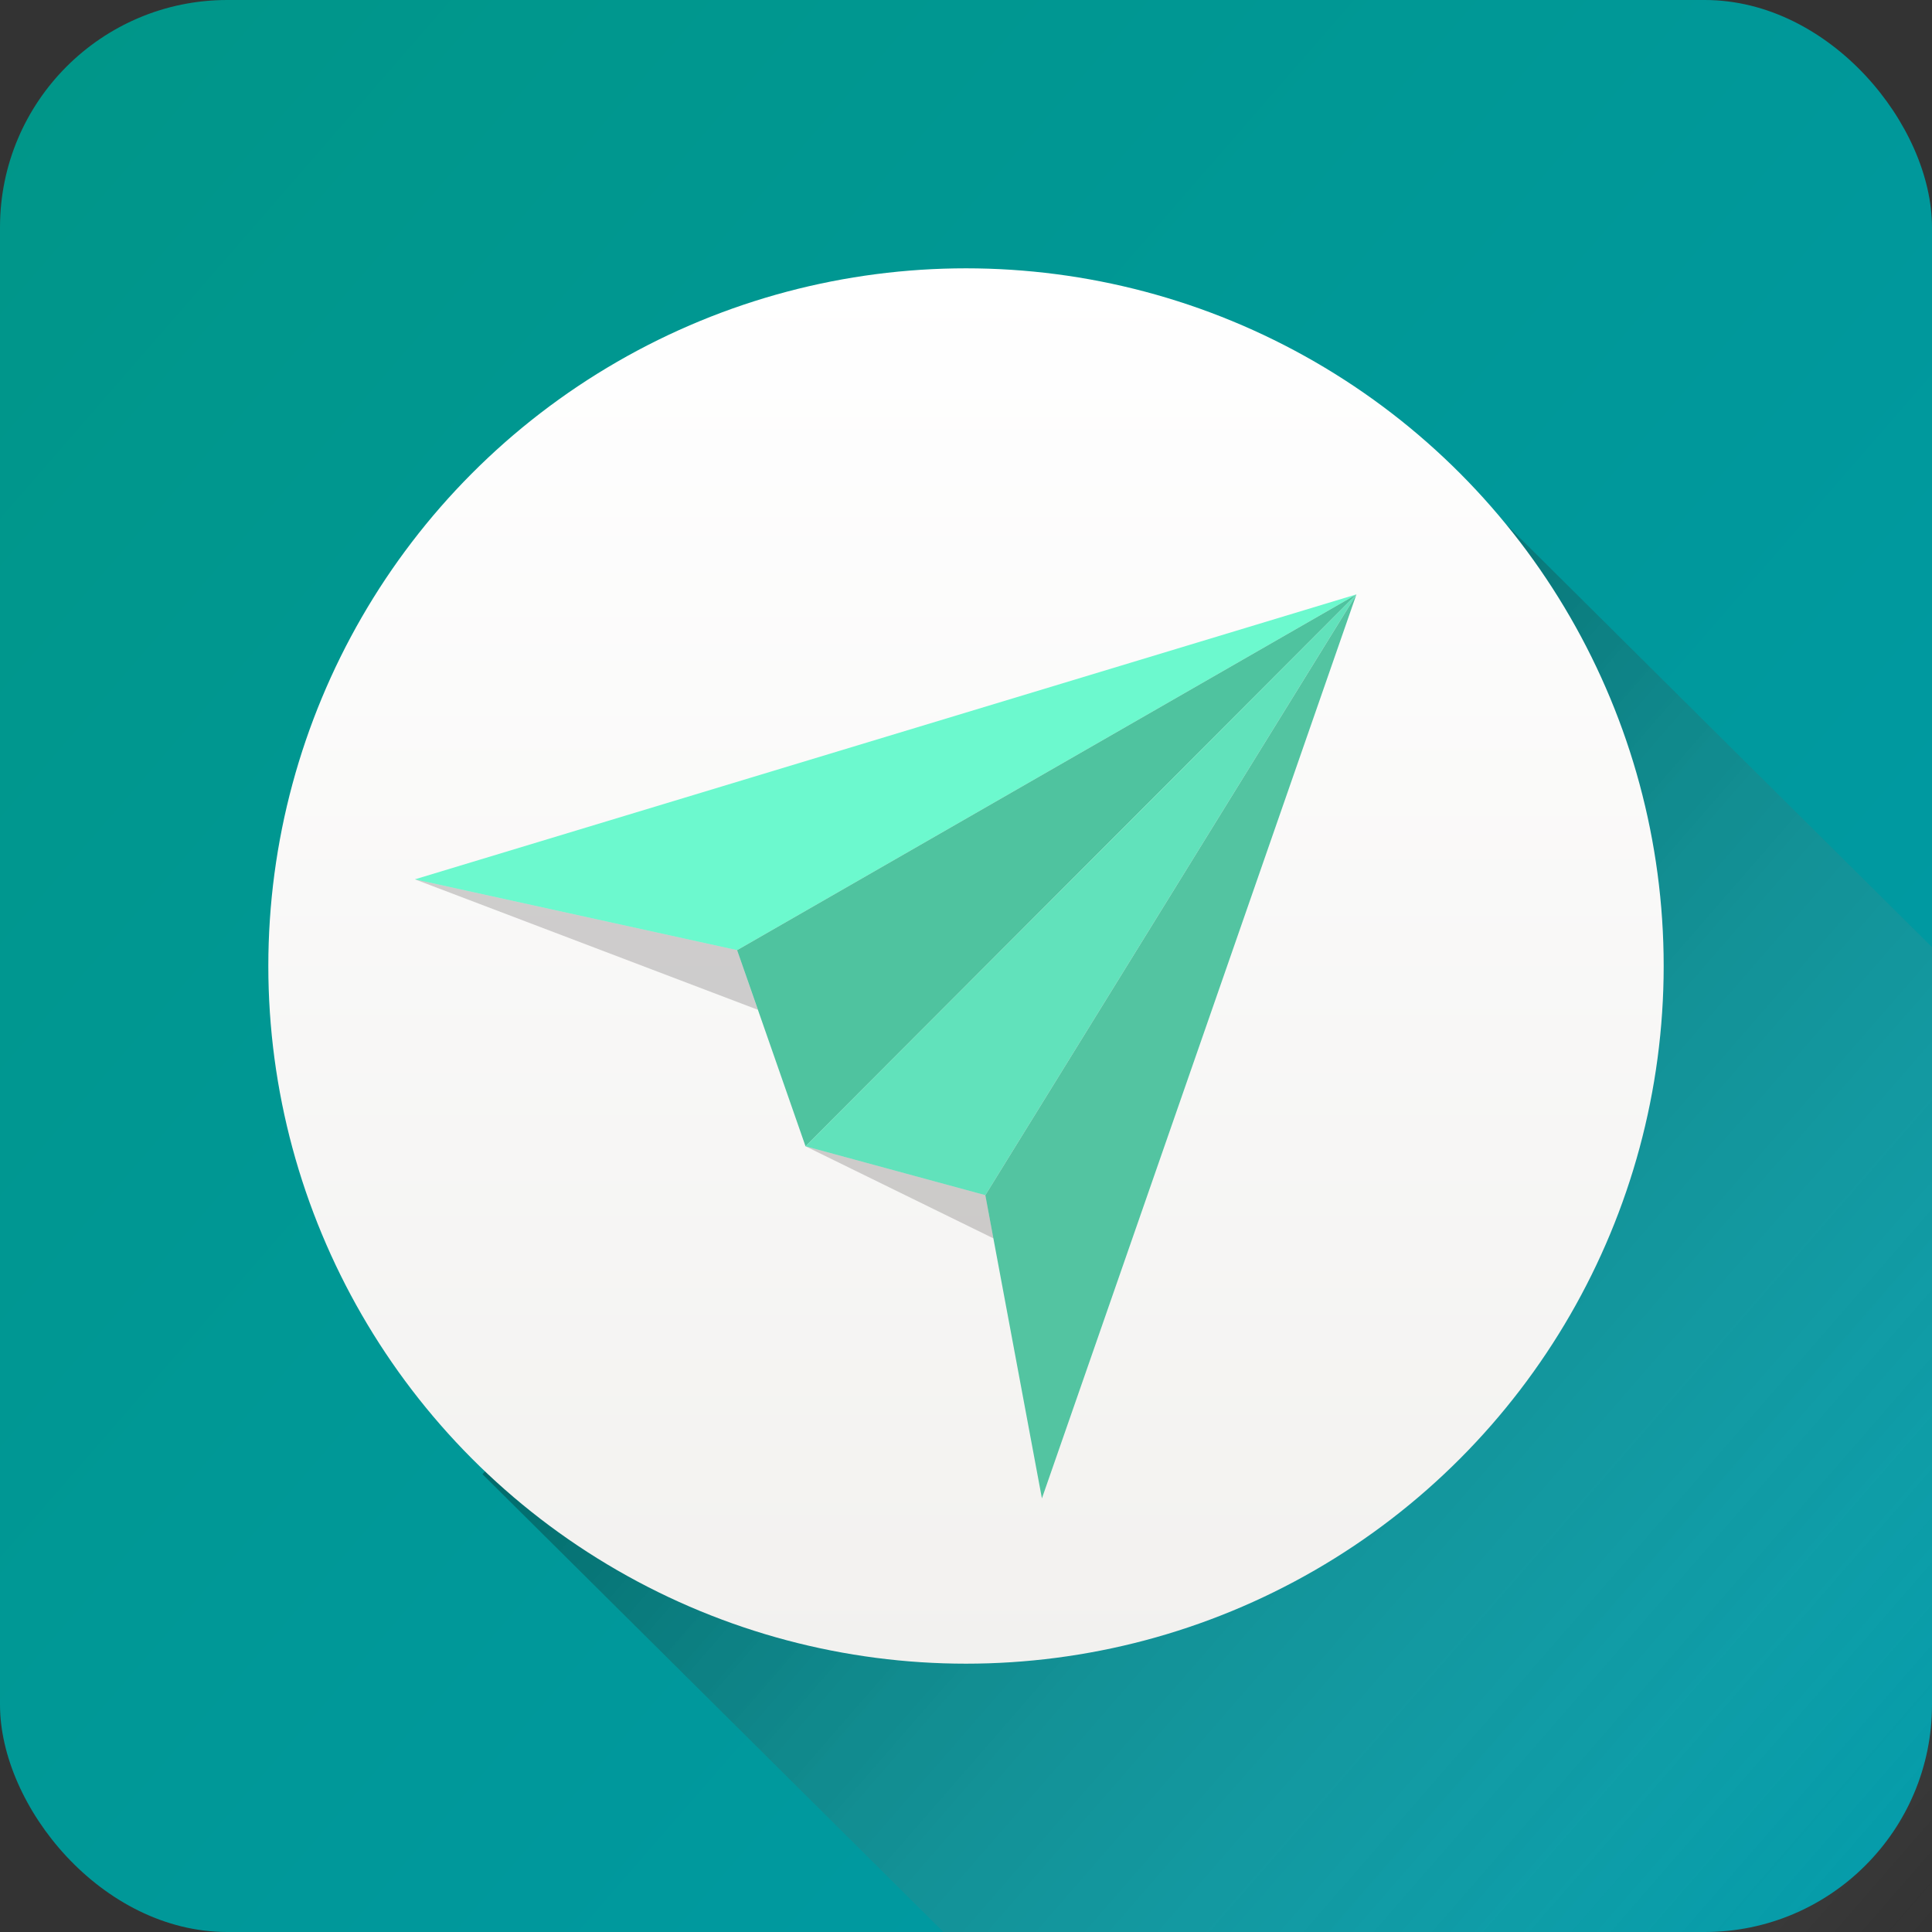 <svg width="34" height="34" viewBox="0 0 34 34" fill="none" xmlns="http://www.w3.org/2000/svg">
<rect x="0" y="0" width="34" height="34" fill="#333333" stroke="none"/>
<rect width="34" height="34" rx="4" fill="url(#paint0_linear)"/>
<path opacity="0.3" d="M34 16.669V34H16.603L8.491 25.944L8.538 25.892L14.204 20.188L14.209 20.183L22.851 11.48L23.857 10.464L23.861 10.46L25.793 8.519L26.492 9.213L34 16.669Z" fill="url(#paint1_linear)"/>
<circle cx="17" cy="17" r="12.278" fill="url(#paint2_linear)"/>
<path d="M23.871 10.46L12.972 16.721L7.301 15.475L23.871 10.46Z" fill="#6CF9CE"/>
<path d="M12.972 16.721L23.871 10.46L14.176 20.173L12.972 16.721Z" fill="#4FC39F"/>
<path d="M14.176 20.173L23.871 10.46L17.34 21.033L14.176 20.173Z" fill="#61E2BB"/>
<path d="M17.34 21.033L23.871 10.46L18.336 26.369L17.34 21.033Z" fill="#53C4A1"/>
<path opacity="0.2" d="M13.336 17.77L12.972 16.721L7.301 15.475L13.336 17.77Z" fill="#231F20"/>
<path opacity="0.2" d="M17.482 21.793L17.34 21.033L14.176 20.173L17.482 21.793Z" fill="#231F20"/>
<defs>
<linearGradient id="paint0_linear" x1="50.835" y1="14.634" x2="14.634" y2="-16.835" gradientUnits="userSpaceOnUse">
<stop stop-color="#009AA9"/>
<stop offset="1" stop-color="#009688"/>
</linearGradient>
<linearGradient id="paint1_linear" x1="42.838" y1="23.808" x2="24.335" y2="7.725" gradientUnits="userSpaceOnUse">
<stop stop-color="white" stop-opacity="0.01"/>
<stop offset="1"/>
</linearGradient>
<linearGradient id="paint2_linear" x1="29.278" y1="29.278" x2="29.278" y2="4.722" gradientUnits="userSpaceOnUse">
<stop stop-color="#F2F1EF"/>
<stop offset="1" stop-color="white"/>
</linearGradient>
</defs>
</svg>
